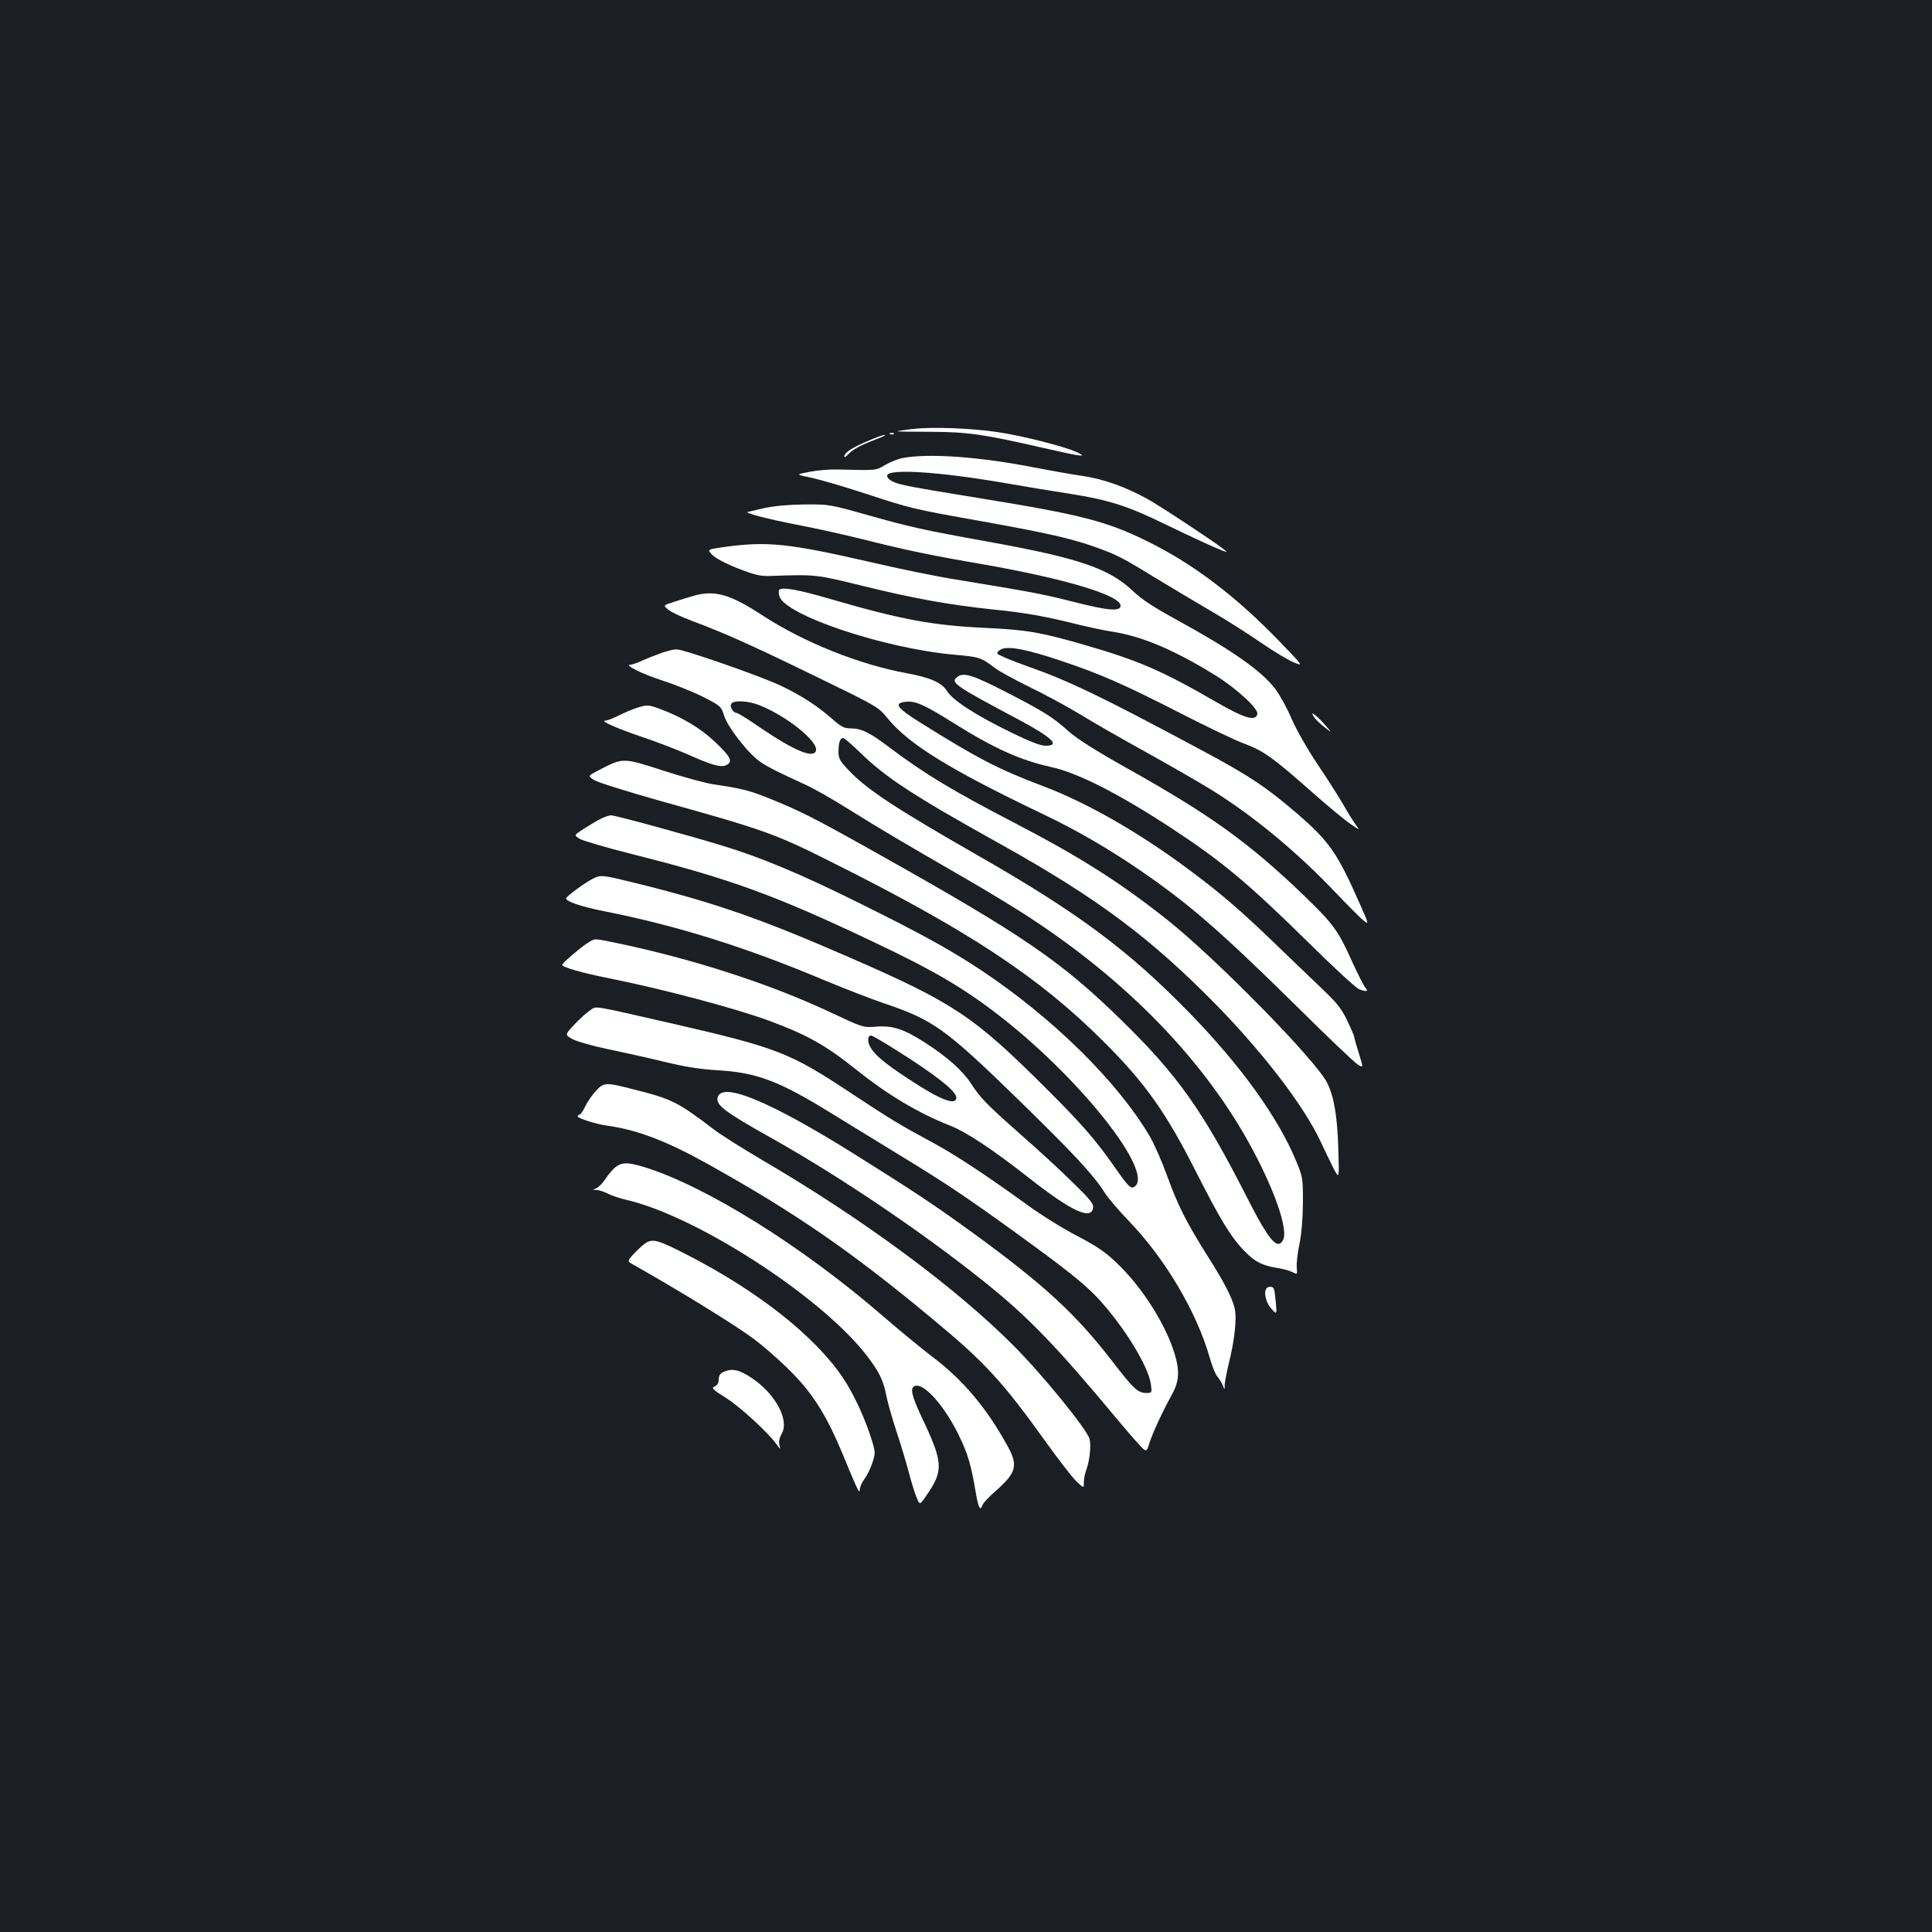 <?xml version="1.0" standalone="no"?>
<!DOCTYPE svg PUBLIC "-//W3C//DTD SVG 20010904//EN"
 "http://www.w3.org/TR/2001/REC-SVG-20010904/DTD/svg10.dtd">
<svg version="1.0" xmlns="http://www.w3.org/2000/svg"
 width="1000pt" height="1000pt" viewBox="0 0 1000 1000"
 preserveAspectRatio="xMidYMid meet">
<rect width="100%" height="100%" fill="#1b1f23"/>
<g transform="translate(0,1000) scale(0.1,-0.1)"
fill="#ffffff" stroke="none">
<path d="M4726 7780 c-43 -5 -80 -11 -81 -12 -2 -2 76 -3 173 -3 195 -1 269
-12 589 -85 190 -44 231 -49 163 -19 -66 30 -290 86 -410 103 -136 20 -334 27
-434 16z"/>
<path d="M4608 7753 c7 -3 16 -2 19 1 4 3 -2 6 -13 5 -11 0 -14 -3 -6 -6z"/>
<path d="M4486 7715 c-79 -34 -116 -59 -116 -78 0 -6 9 -1 20 11 24 26 61 46
144 78 34 12 54 23 46 23 -8 1 -50 -15 -94 -34z"/>
<path d="M4671 7629 c-23 -4 -64 -21 -90 -36 -49 -29 -42 -28 -246 -23 -38 1
-103 -4 -144 -12 -74 -14 -74 -14 10 -31 46 -10 172 -47 279 -82 233 -77 247
-80 607 -144 327 -59 453 -87 578 -131 114 -41 141 -54 305 -155 74 -45 203
-122 285 -170 83 -48 205 -125 271 -171 67 -46 144 -92 171 -103 50 -20 50
-20 -80 115 -224 231 -445 398 -680 513 -208 103 -347 138 -852 220 -381 62
-427 71 -463 88 -21 10 -32 22 -30 32 7 36 266 20 608 -39 96 -17 249 -42 339
-56 198 -31 299 -63 491 -157 145 -70 253 -120 300 -138 25 -9 25 -9 0 11 -42
34 -331 225 -392 258 -113 62 -225 102 -331 118 -56 8 -169 28 -252 44 -283
56 -552 75 -684 49z"/>
<path d="M3955 7370 c-44 -10 -82 -19 -85 -20 -17 -5 101 -36 255 -66 99 -19
252 -53 339 -75 228 -57 356 -84 619 -129 425 -74 717 -161 717 -215 0 -31
-63 -26 -240 19 -170 43 -220 52 -610 116 -102 16 -301 57 -442 90 -426 98
-538 110 -765 78 -83 -12 -83 -12 -56 -40 16 -17 69 -45 132 -70 91 -35 115
-41 171 -39 234 8 233 8 477 -52 264 -65 448 -98 676 -122 162 -16 269 -35
443 -79 55 -13 133 -30 174 -36 156 -25 319 -95 530 -225 111 -69 224 -173
218 -201 -8 -39 -67 -22 -214 63 -279 161 -398 213 -677 294 -232 67 -303 79
-516 89 -277 13 -437 43 -808 151 -161 47 -244 62 -260 46 -3 -3 -3 -18 1 -32
25 -98 543 -272 908 -304 125 -11 136 -14 204 -66 24 -19 106 -63 181 -100 75
-36 191 -99 258 -139 66 -41 223 -131 350 -201 126 -70 277 -157 335 -193 214
-132 444 -322 644 -533 54 -57 116 -119 136 -137 38 -32 38 -32 -11 78 -117
266 -158 324 -324 468 -162 139 -252 199 -505 334 -523 280 -678 354 -899 432
-80 28 -146 57 -149 63 -2 7 9 18 24 24 41 15 132 -3 305 -61 204 -68 326
-122 614 -269 138 -71 288 -143 335 -160 100 -37 151 -74 350 -250 81 -72 171
-146 199 -165 51 -35 51 -35 27 -3 -13 18 -43 66 -66 107 -24 41 -83 134 -131
205 -51 76 -107 174 -133 233 -24 57 -63 127 -86 157 -73 95 -225 201 -515
360 -114 62 -177 104 -220 145 -124 118 -279 171 -749 256 -339 61 -410 77
-632 140 -189 53 -193 54 -320 53 -84 -1 -157 -8 -209 -19z"/>
<path d="M3590 6916 c-25 -7 -70 -21 -101 -31 -57 -18 -57 -18 -30 -41 15 -12
71 -39 126 -59 170 -64 298 -121 635 -285 325 -158 325 -158 375 -219 110
-134 322 -265 810 -498 169 -81 333 -176 498 -289 253 -174 412 -312 806 -700
159 -158 303 -295 319 -304 29 -18 29 -18 6 56 -13 41 -24 79 -24 85 0 5 -16
43 -36 85 -30 63 -52 91 -137 172 -56 53 -167 160 -247 237 -173 167 -282 260
-450 384 -250 185 -516 337 -741 422 -231 87 -339 143 -642 333 -118 74 -133
98 -65 104 48 4 95 -17 243 -110 209 -131 346 -193 505 -228 138 -30 347 -136
624 -317 259 -170 394 -282 707 -590 129 -128 248 -237 263 -243 40 -15 51
-12 33 8 -8 9 -40 72 -71 140 -68 153 -96 191 -244 334 -285 275 -487 420
-921 663 -159 89 -253 149 -299 189 -85 76 -132 105 -327 205 -169 87 -217
102 -249 78 -39 -29 -20 -43 317 -222 174 -93 217 -135 139 -135 -26 0 -81 21
-181 70 -179 87 -301 166 -329 213 -28 44 -87 70 -207 92 -247 45 -534 160
-749 300 -168 110 -247 132 -356 101z"/>
<path d="M3420 6619 c-30 -11 -74 -28 -97 -39 -24 -11 -50 -20 -59 -20 -38 0
58 -48 166 -83 63 -20 157 -58 209 -84 92 -47 94 -49 110 -100 18 -54 107
-172 170 -224 35 -29 87 -56 253 -132 43 -20 142 -76 221 -126 165 -103 270
-165 592 -351 127 -73 293 -174 370 -226 524 -348 920 -772 1154 -1233 104
-205 157 -373 132 -420 -29 -53 -73 -2 -183 214 -231 455 -361 639 -654 925
-312 305 -510 440 -1244 852 -343 193 -419 231 -570 292 -108 44 -151 55 -295
76 -39 5 -155 37 -258 70 -212 69 -211 69 -333 6 -62 -32 -62 -32 -30 -53 18
-12 172 -60 342 -108 539 -150 595 -170 884 -315 714 -357 1076 -596 1410
-929 218 -217 325 -368 483 -681 119 -234 174 -326 238 -395 57 -61 97 -84
170 -96 34 -5 74 -16 88 -23 26 -14 26 -14 23 24 -2 20 4 75 14 121 11 54 17
131 18 214 0 125 -1 133 -33 210 -93 228 -287 498 -556 774 -316 324 -576 517
-1090 811 -431 247 -578 343 -673 444 -45 47 -52 60 -52 95 0 47 8 71 24 71 6
0 47 -35 91 -78 130 -127 276 -222 718 -468 508 -283 785 -490 1132 -845 241
-248 447 -518 531 -699 19 -41 49 -102 65 -135 31 -60 31 -60 26 100 -5 167
-22 268 -57 339 -55 114 -572 641 -827 844 -242 192 -445 322 -783 498 -338
176 -464 252 -656 395 -102 78 -146 99 -202 99 -33 0 -49 8 -98 52 -76 66
-158 119 -261 168 -104 50 -507 190 -542 189 -14 0 -51 -9 -81 -20z m508 -268
c145 -57 312 -192 295 -238 -14 -39 -111 1 -281 116 -65 45 -123 81 -129 81
-17 0 -36 29 -29 45 8 22 84 19 144 -4z"/>
<path d="M3295 6336 c-22 -7 -63 -25 -92 -39 -29 -15 -60 -27 -70 -27 -31 0
59 -40 192 -85 72 -24 175 -64 231 -88 128 -58 177 -71 204 -57 34 18 23 42
-55 116 -75 72 -170 130 -285 173 -63 24 -70 24 -125 7z"/>
<path d="M6799 6292 c6 -11 30 -35 53 -53 43 -34 43 -34 9 6 -19 22 -43 46
-54 54 -18 13 -18 12 -8 -7z"/>
<path d="M3110 5762 c-19 -9 -59 -33 -87 -51 -53 -34 -53 -34 -22 -53 17 -10
137 -45 267 -78 506 -127 741 -212 1250 -454 326 -154 484 -248 681 -404 408
-324 769 -785 676 -862 -20 -17 -32 -6 -102 94 -101 145 -173 228 -362 416
-371 370 -474 439 -1011 673 -453 198 -690 281 -1081 379 -206 51 -206 51
-250 30 -42 -21 -137 -91 -139 -102 -1 -16 80 -43 195 -66 383 -76 737 -187
1145 -359 96 -40 235 -94 308 -119 252 -85 315 -130 690 -495 292 -285 392
-392 451 -486 17 -27 73 -92 124 -145 188 -195 352 -472 419 -709 12 -42 29
-85 39 -96 10 -11 22 -31 28 -45 10 -25 10 -25 10 3 1 16 10 63 20 105 32 126
44 242 31 293 -16 60 -56 136 -141 270 -109 173 -153 261 -208 413 -28 77 -69
170 -92 208 -167 282 -501 610 -869 855 -158 105 -306 187 -627 346 -305 152
-516 240 -718 301 -187 57 -551 156 -572 156 -10 0 -34 -8 -53 -18z"/>
<path d="M3038 5117 c-32 -20 -128 -102 -128 -111 0 -12 97 -40 225 -66 292
-58 673 -159 853 -226 193 -72 288 -126 442 -249 162 -130 324 -227 485 -290
88 -35 217 -120 415 -275 218 -171 319 -217 328 -151 3 20 -17 45 -105 130
-59 59 -180 170 -268 247 -184 163 -208 188 -260 267 -43 66 -122 136 -235
209 -112 72 -170 91 -254 84 -69 -5 -69 -5 -235 73 -316 149 -718 279 -1119
362 -114 23 -100 23 -144 -4z m1594 -548 c213 -134 318 -217 318 -250 0 -45
-86 -11 -250 98 -125 82 -175 125 -196 165 -16 30 -13 58 5 58 6 0 61 -32 123
-71z"/>
<path d="M3055 4771 c-16 -10 -53 -43 -81 -73 -51 -54 -51 -54 -10 -77 23 -12
104 -35 181 -51 77 -16 208 -45 290 -65 110 -27 186 -39 285 -45 199 -12 316
-57 584 -223 72 -44 230 -141 351 -215 230 -140 344 -216 585 -390 282 -204
370 -274 445 -354 132 -143 259 -349 272 -443 6 -44 5 -45 -23 -45 -44 0 -65
19 -176 163 -188 244 -352 396 -719 663 -202 147 -311 219 -624 415 -427 266
-670 368 -699 293 -16 -41 29 -76 283 -218 350 -197 768 -479 1090 -736 233
-186 375 -333 701 -725 27 -33 71 -84 97 -112 47 -53 47 -53 63 0 17 52 67
161 116 249 37 67 41 121 14 210 -46 153 -169 347 -300 471 -59 57 -102 86
-205 140 -72 37 -189 110 -260 162 -213 154 -373 260 -495 325 -163 88 -211
117 -423 257 -307 204 -379 231 -904 352 -444 101 -402 95 -438 72z"/>
<path d="M3084 4353 c-19 -20 -44 -56 -55 -80 -11 -24 -25 -43 -30 -43 -5 0
-9 -4 -9 -8 0 -10 93 -40 150 -48 156 -21 308 -79 520 -197 456 -254 745 -453
1168 -805 272 -225 361 -323 590 -642 61 -85 129 -173 151 -195 41 -39 41 -39
41 -8 0 18 5 44 11 60 19 50 28 130 18 166 -14 50 -244 333 -394 483 -302 303
-781 656 -1297 958 -102 60 -217 132 -253 160 -188 143 -216 157 -414 207
-147 38 -156 37 -197 -8z"/>
<path d="M3186 3959 c-15 -12 -38 -39 -52 -61 -14 -21 -35 -43 -47 -48 -22 -9
-22 -9 1 -9 12 -1 39 -9 60 -20 20 -10 62 -24 92 -31 357 -81 991 -488 1234
-791 76 -96 98 -140 115 -229 7 -35 31 -118 53 -185 22 -66 50 -160 63 -210
13 -49 31 -107 40 -128 16 -38 16 -38 51 14 89 128 86 169 -25 403 -53 113
-62 153 -36 162 46 18 151 -99 226 -251 48 -98 65 -154 90 -303 13 -76 23 -96
34 -63 3 11 35 45 71 76 106 94 115 130 57 234 -109 197 -229 339 -388 459
-55 42 -170 136 -255 210 -418 362 -917 673 -1235 771 -85 26 -115 26 -149 0z"/>
<path d="M3345 3568 c-11 -6 -38 -30 -60 -53 -40 -43 -40 -43 -5 -62 234 -132
520 -308 620 -382 41 -30 116 -95 167 -144 134 -129 205 -239 294 -452 77
-187 89 -211 89 -186 0 13 11 38 24 56 14 17 32 55 41 83 16 47 16 55 1 106
-32 110 -97 253 -154 336 -145 215 -440 448 -809 637 -143 73 -171 82 -208 61z"/>
<path d="M6557 3333 c-18 -17 -6 -74 22 -105 30 -33 30 -33 25 27 -3 33 -7 66
-10 73 -4 13 -26 16 -37 5z"/>
<path d="M3743 2898 c-16 -7 -23 -20 -23 -38 0 -18 -7 -30 -21 -36 -18 -9 -12
-15 58 -59 75 -48 216 -177 262 -240 21 -30 21 -30 15 -3 -4 17 1 38 12 57 41
70 -32 207 -156 289 -65 44 -103 51 -147 30z"/>
</g>
</svg>
